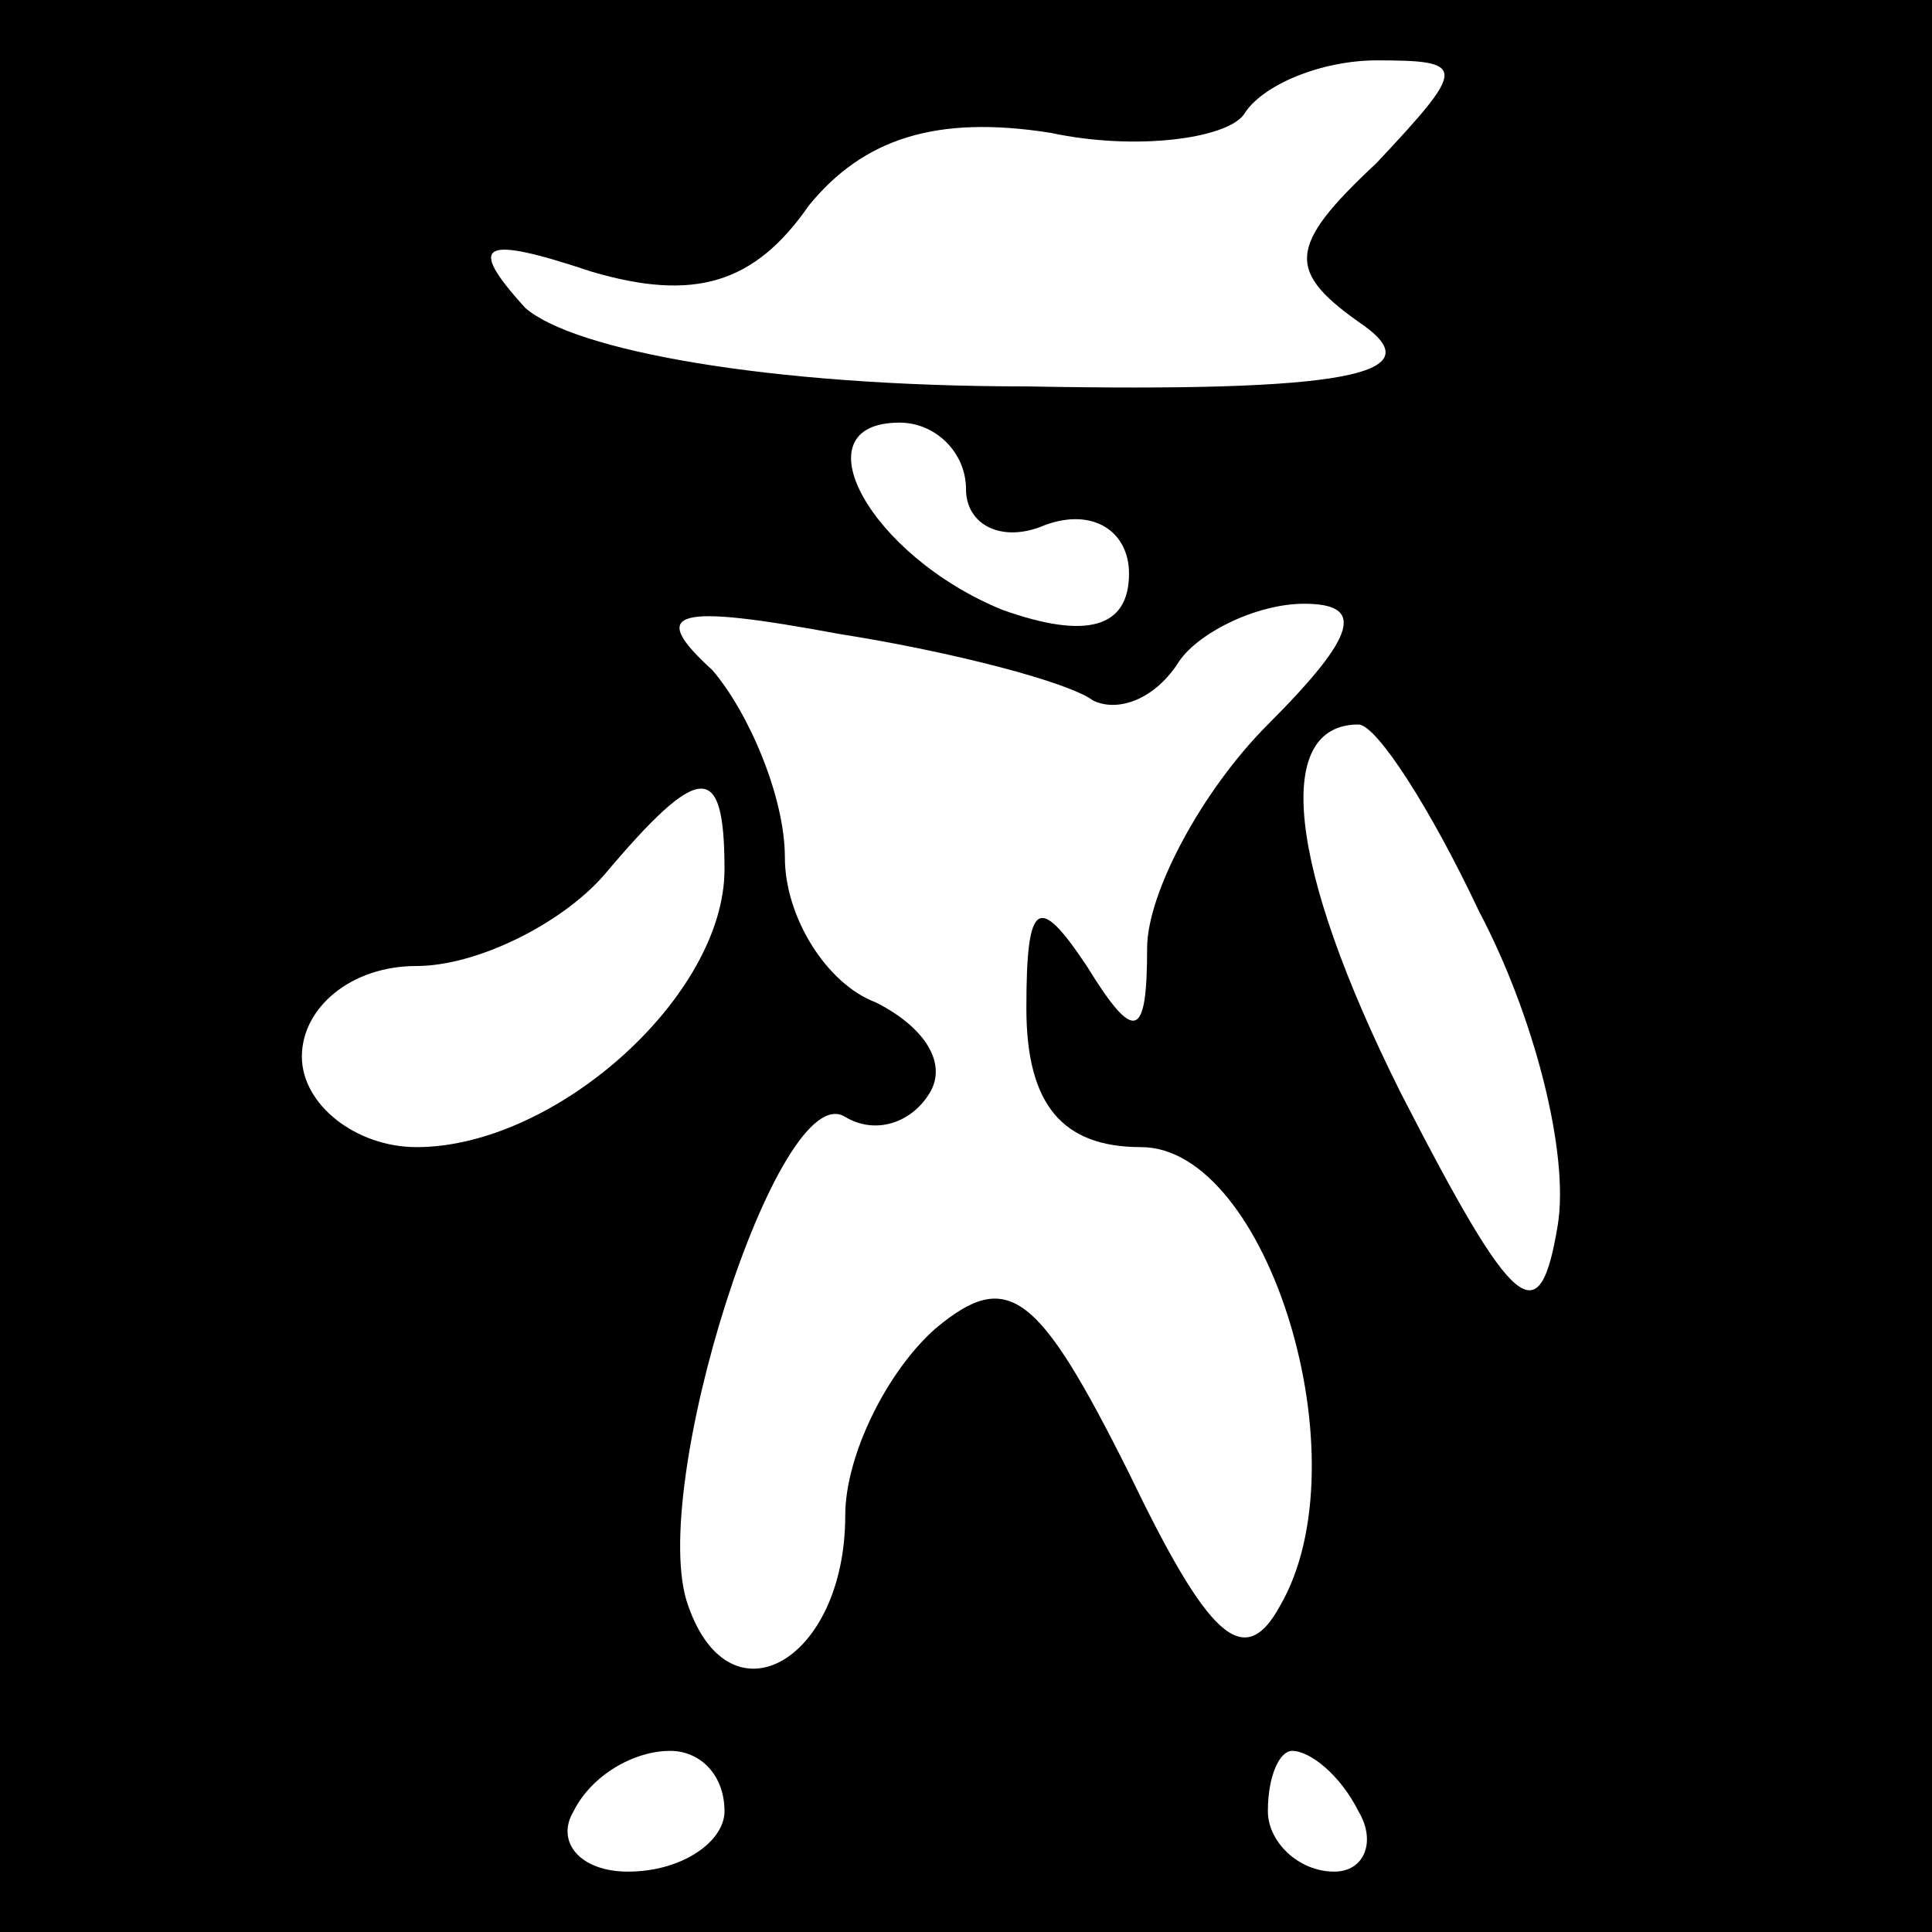 <?xml version="1.0" standalone="no"?>
<!DOCTYPE svg PUBLIC "-//W3C//DTD SVG 20010904//EN"
 "http://www.w3.org/TR/2001/REC-SVG-20010904/DTD/svg10.dtd">
<svg version="1.0" xmlns="http://www.w3.org/2000/svg"
 width="32pt" height="32pt" viewBox="0 0 32 32"
 preserveAspectRatio="xMidYMid meet">
<rect x="0" y="0" width="32" height="32" fill="#808080" stroke="none"/>
<g transform="translate(0,32) scale(0.1,-0.1)"
fill="#000000" stroke="none">
<path fill="#000000" stroke="none" d="M0 160 l0 -160 160 0 160 0 0 160 0
160 -160 0 -160 0 0 -160z"/>
<path fill="#ffffff" stroke="none" d="M228 293 c-15 -14 -15 -18 -2 -27 11
-8 -3 -11 -56 -10 -43 0 -75 6 -83 13 -10 11 -7 12 11 6 17 -5 27 -2 36 11 9
11 21 15 40 12 14 -3 29 -1 32 3 3 5 13 9 22 9 15 0 15 -1 0 -17z"/>
<path fill="#ffffff" stroke="none" d="M160 239 c0 -6 6 -9 13 -6 8 3 14 -1
14 -8 0 -9 -7 -11 -21 -6 -22 9 -34 31 -17 31 6 0 11 -5 11 -11z"/>
<path fill="#ffffff" stroke="none" d="M181 204 c4 -2 10 0 14 6 3 5 13 10 21
10 10 0 9 -5 -6 -20 -11 -11 -20 -28 -20 -37 0 -15 -2 -16 -10 -3 -8 12 -10
11 -10 -7 0 -16 6 -23 19 -23 21 0 37 -52 23 -76 -6 -11 -12 -5 -25 22 -15 30
-20 34 -32 24 -8 -7 -15 -21 -15 -31 0 -24 -19 -35 -26 -15 -7 19 15 88 26 81
5 -3 11 -1 14 4 3 5 -1 11 -9 15 -8 3 -15 14 -15 24 0 10 -6 24 -12 31 -11 10
-6 11 21 6 19 -3 38 -8 42 -11z"/>
<path fill="#ffffff" stroke="none" d="M245 169 c9 -17 15 -40 13 -52 -3 -18
-7 -15 -26 22 -19 38 -21 61 -7 61 3 0 12 -14 20 -31z"/>
<path fill="#ffffff" stroke="none" d="M120 176 c0 -21 -28 -46 -51 -46 -10 0
-19 7 -19 15 0 8 8 15 19 15 10 0 24 7 31 15 16 19 20 19 20 1z"/>
<path fill="#ffffff" stroke="none" d="M120 20 c0 -5 -7 -10 -16 -10 -8 0 -12
5 -9 10 3 6 10 10 16 10 5 0 9 -4 9 -10z"/>
<path fill="#ffffff" stroke="none" d="M225 20 c3 -5 1 -10 -4 -10 -6 0 -11 5
-11 10 0 6 2 10 4 10 3 0 8 -4 11 -10z"/>
</g>
</svg>
